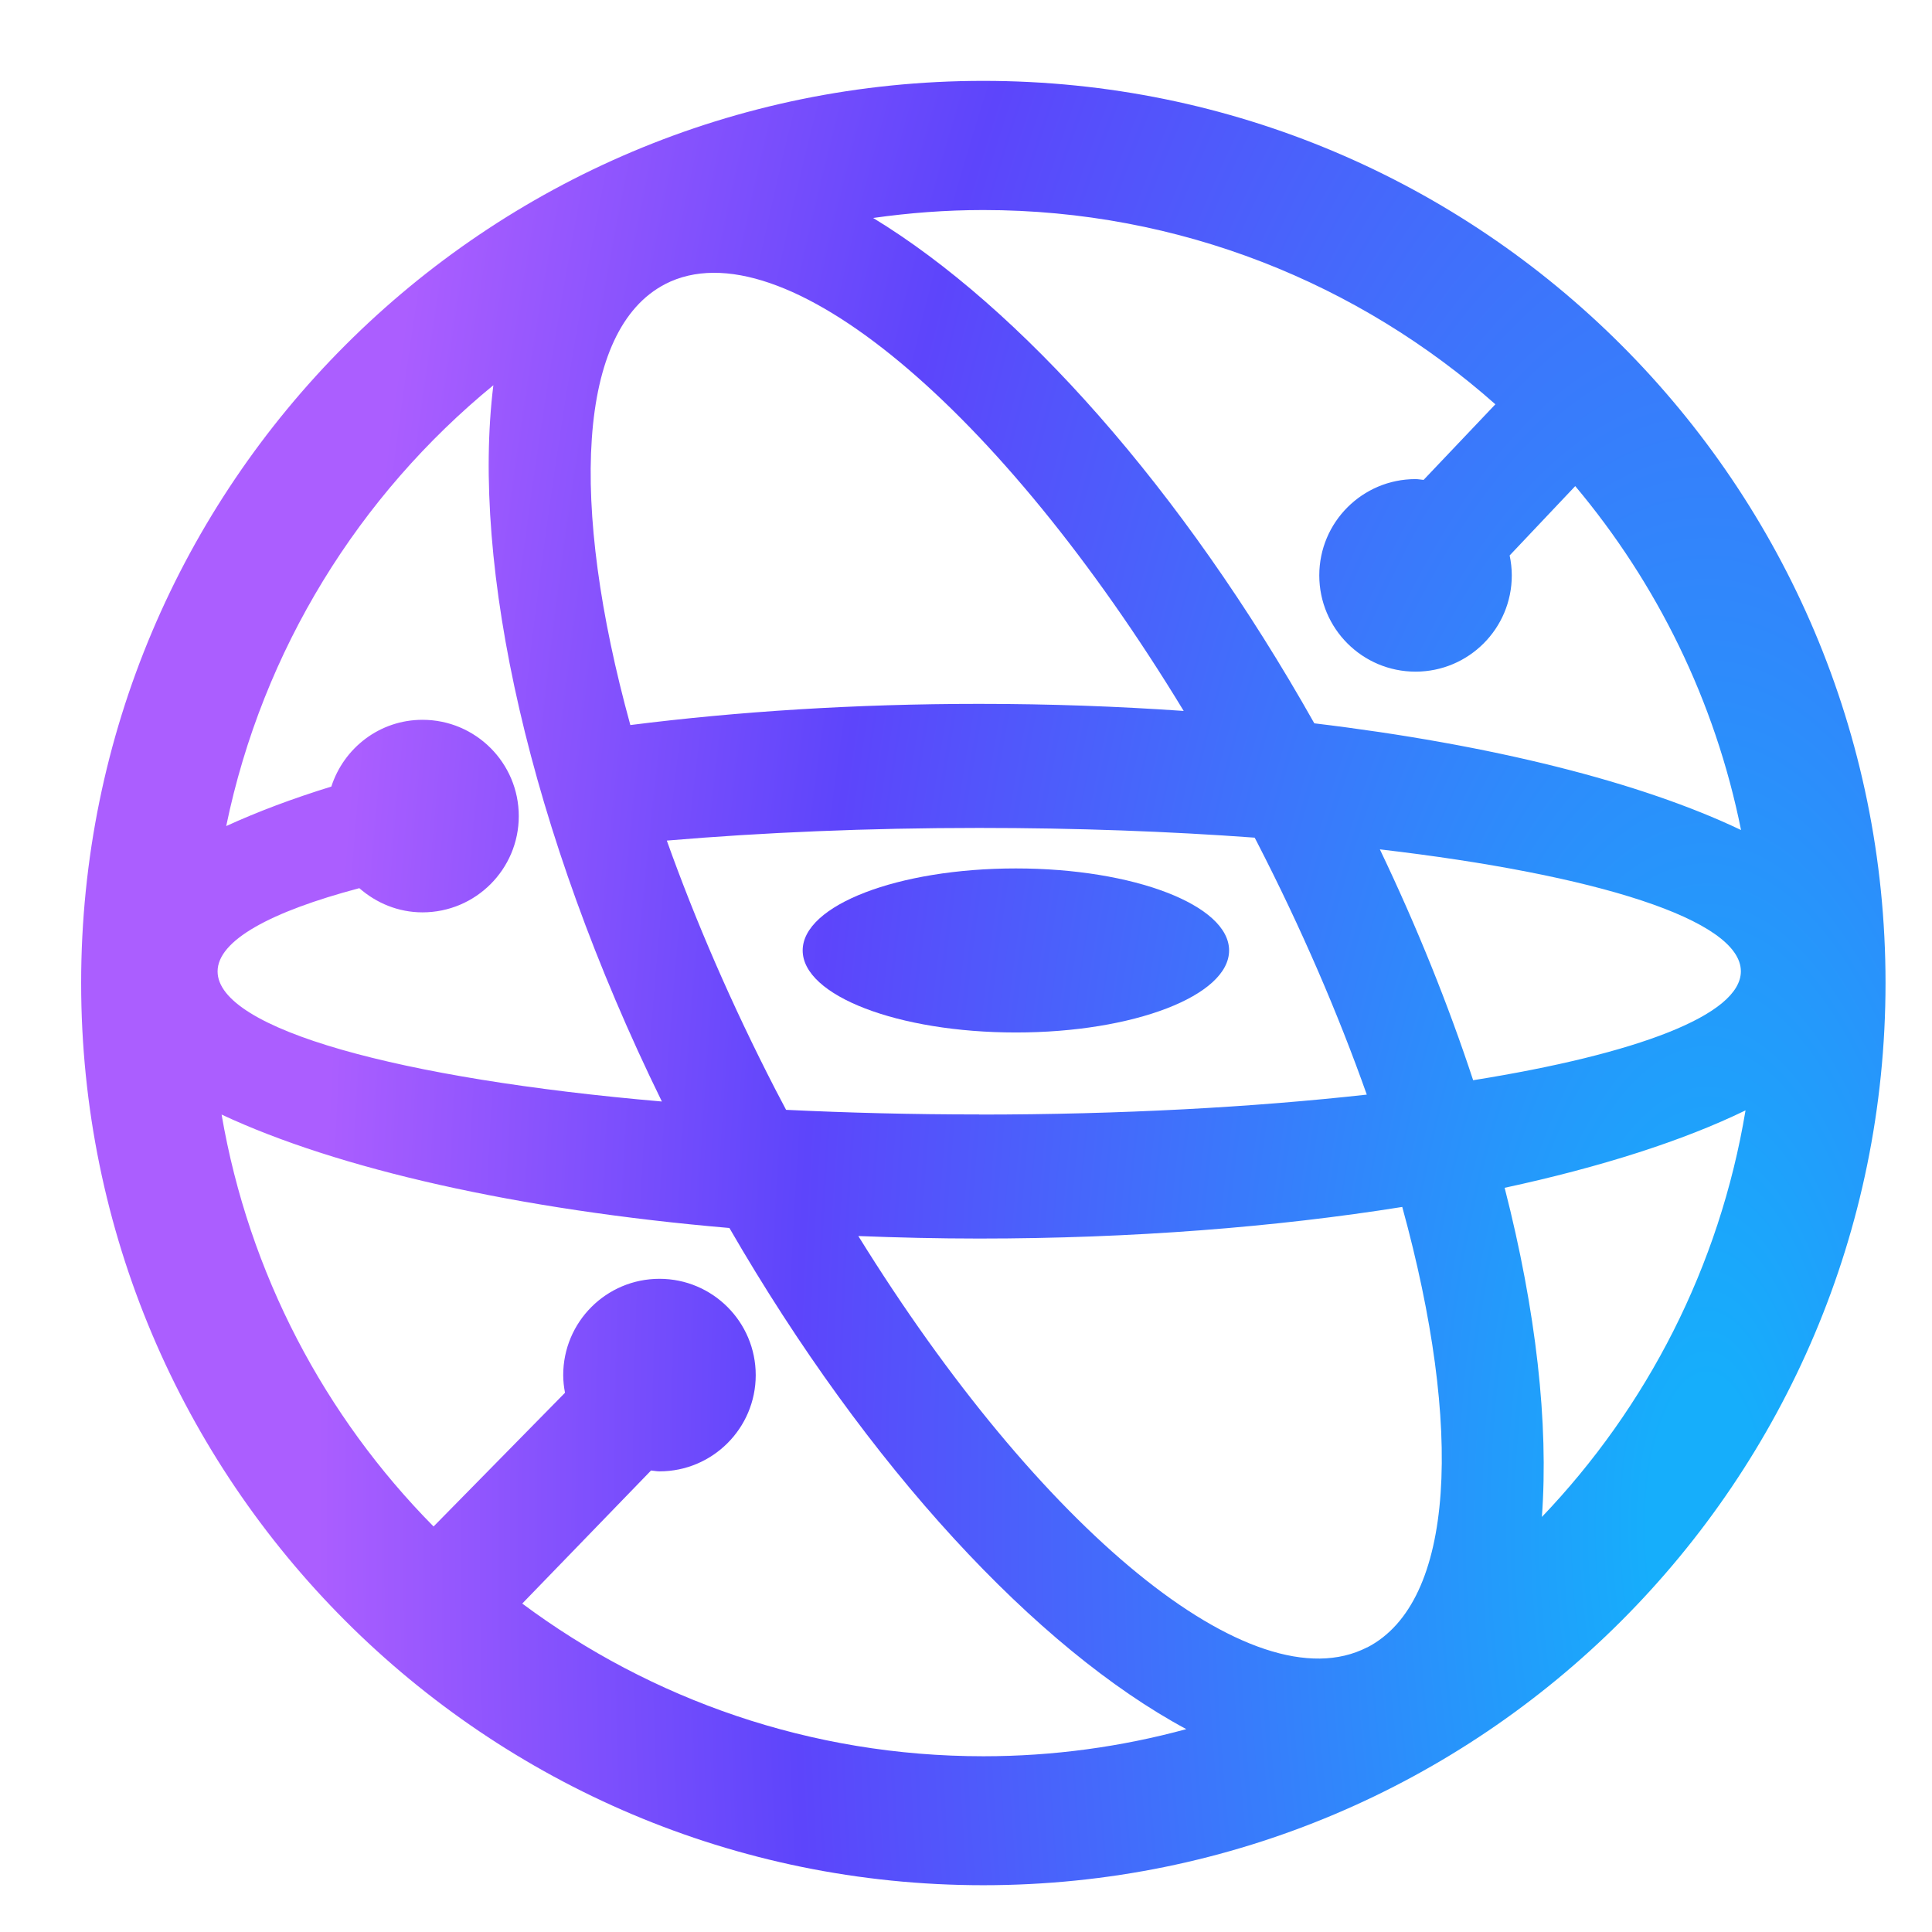 <svg width="56" height="56" viewBox="0 0 56 56" fill="none" xmlns="http://www.w3.org/2000/svg">
<g clip-path="url(#clip0_40000043_10128)">
<path d="M28.502 2.344C14.06 2.344 2.352 14.052 2.352 28.491C2.352 42.929 14.06 54.644 28.502 54.644C42.944 54.644 54.653 42.937 54.653 28.491C54.653 14.045 42.946 2.344 28.502 2.344ZM43.347 11.716L41.264 13.91C41.185 13.904 41.11 13.887 41.03 13.887C39.489 13.887 38.24 15.137 38.24 16.678C38.24 18.219 39.489 19.468 41.03 19.468C42.571 19.468 43.82 18.219 43.82 16.678C43.82 16.48 43.797 16.287 43.758 16.1L45.659 14.09C48.025 16.908 49.712 20.313 50.465 24.059C47.563 22.673 43.237 21.583 38.096 20.966C34.257 14.149 29.558 8.904 25.309 6.318C26.354 6.17 27.419 6.088 28.502 6.088C34.199 6.088 39.394 8.219 43.347 11.721V11.716ZM39.63 47.748C36.303 49.46 30.122 44.294 24.879 35.827C26.026 35.872 27.191 35.9 28.379 35.9C32.815 35.9 36.991 35.567 40.645 34.984C42.413 41.401 42.182 46.433 39.63 47.751V47.748H39.63ZM28.379 32.303C26.447 32.303 24.572 32.255 22.785 32.169C22.683 31.973 22.578 31.779 22.478 31.584C21.21 29.124 20.157 26.686 19.328 24.365C22.094 24.13 25.154 23.998 28.379 23.998C31.197 23.998 33.888 24.098 36.367 24.28C36.387 24.321 36.41 24.36 36.431 24.401C37.717 26.9 38.782 29.372 39.617 31.728C36.324 32.094 32.485 32.306 28.38 32.306V32.303H28.379ZM19.281 8.234C22.667 6.493 29.007 11.871 34.31 20.607C32.405 20.474 30.423 20.402 28.382 20.402C24.793 20.402 21.377 20.623 18.271 21.016C16.5 14.591 16.727 9.552 19.283 8.234H19.281H19.281ZM39.995 24.619C46.276 25.352 50.46 26.661 50.46 28.154C50.46 29.42 47.447 30.551 42.7 31.311C41.983 29.135 41.08 26.886 39.996 24.619H39.994H39.995ZM14.301 11.161C13.651 16.387 15.335 24.073 19.185 31.928C11.586 31.272 6.307 29.831 6.307 28.157C6.307 27.262 7.832 26.429 10.415 25.744C10.906 26.174 11.541 26.445 12.246 26.445C13.787 26.445 15.037 25.195 15.037 23.655C15.037 22.114 13.787 20.864 12.246 20.864C11.006 20.864 9.966 21.679 9.604 22.799C8.471 23.149 7.451 23.534 6.557 23.944C7.612 18.832 10.409 14.355 14.303 11.164L14.301 11.162V11.161ZM15.137 46.481L18.871 42.623C18.953 42.63 19.03 42.648 19.115 42.648C20.655 42.648 21.905 41.398 21.905 39.858C21.905 38.317 20.655 37.067 19.115 37.067C17.574 37.067 16.325 38.317 16.325 39.858C16.325 40.033 16.345 40.204 16.377 40.37L12.567 44.246C9.413 41.055 7.215 36.92 6.423 32.306C9.782 33.879 14.991 35.066 21.142 35.594C25.161 42.548 30.056 47.791 34.385 50.12C32.51 50.63 30.539 50.906 28.504 50.906C23.495 50.906 18.871 49.26 15.139 46.481H15.137V46.481ZM44.692 43.972C44.892 41.268 44.528 37.998 43.613 34.429C46.41 33.826 48.79 33.063 50.595 32.185C49.842 36.718 47.73 40.793 44.69 43.972H44.692Z" fill="url(#paint0_radial_40000043_10128)"/>
<path d="M29.446 29.927C32.859 29.927 35.626 28.862 35.626 27.549C35.626 26.236 32.859 25.172 29.446 25.172C26.032 25.172 23.266 26.236 23.266 27.549C23.266 28.862 26.032 29.927 29.446 29.927Z" fill="url(#paint1_radial_40000043_10128)"/>
</g>
<defs>
<radialGradient id="paint0_radial_40000043_10128" cx="0" cy="0" r="1" gradientUnits="userSpaceOnUse" gradientTransform="translate(49.254 43.957) rotate(-179.35) scale(41.867 101.387)">
<stop offset="0.04" stop-color="#16AEFB"/>
<stop offset="0.63" stop-color="#5D45FB"/>
<stop offset="0.96" stop-color="#AB5EFF"/>
</radialGradient>
<radialGradient id="paint1_radial_40000043_10128" cx="0" cy="0" r="1" gradientUnits="userSpaceOnUse" gradientTransform="translate(49.251 43.965) rotate(-179.35) scale(41.867 101.387)">
<stop offset="0.04" stop-color="#16AEFB"/>
<stop offset="0.63" stop-color="#5D45FB"/>
<stop offset="0.96" stop-color="#AB5EFF"/>
</radialGradient>
<clipPath id="clip0_40000043_10128">
<rect width="56" height="56" fill="white"/>
</clipPath>
</defs>
</svg>
